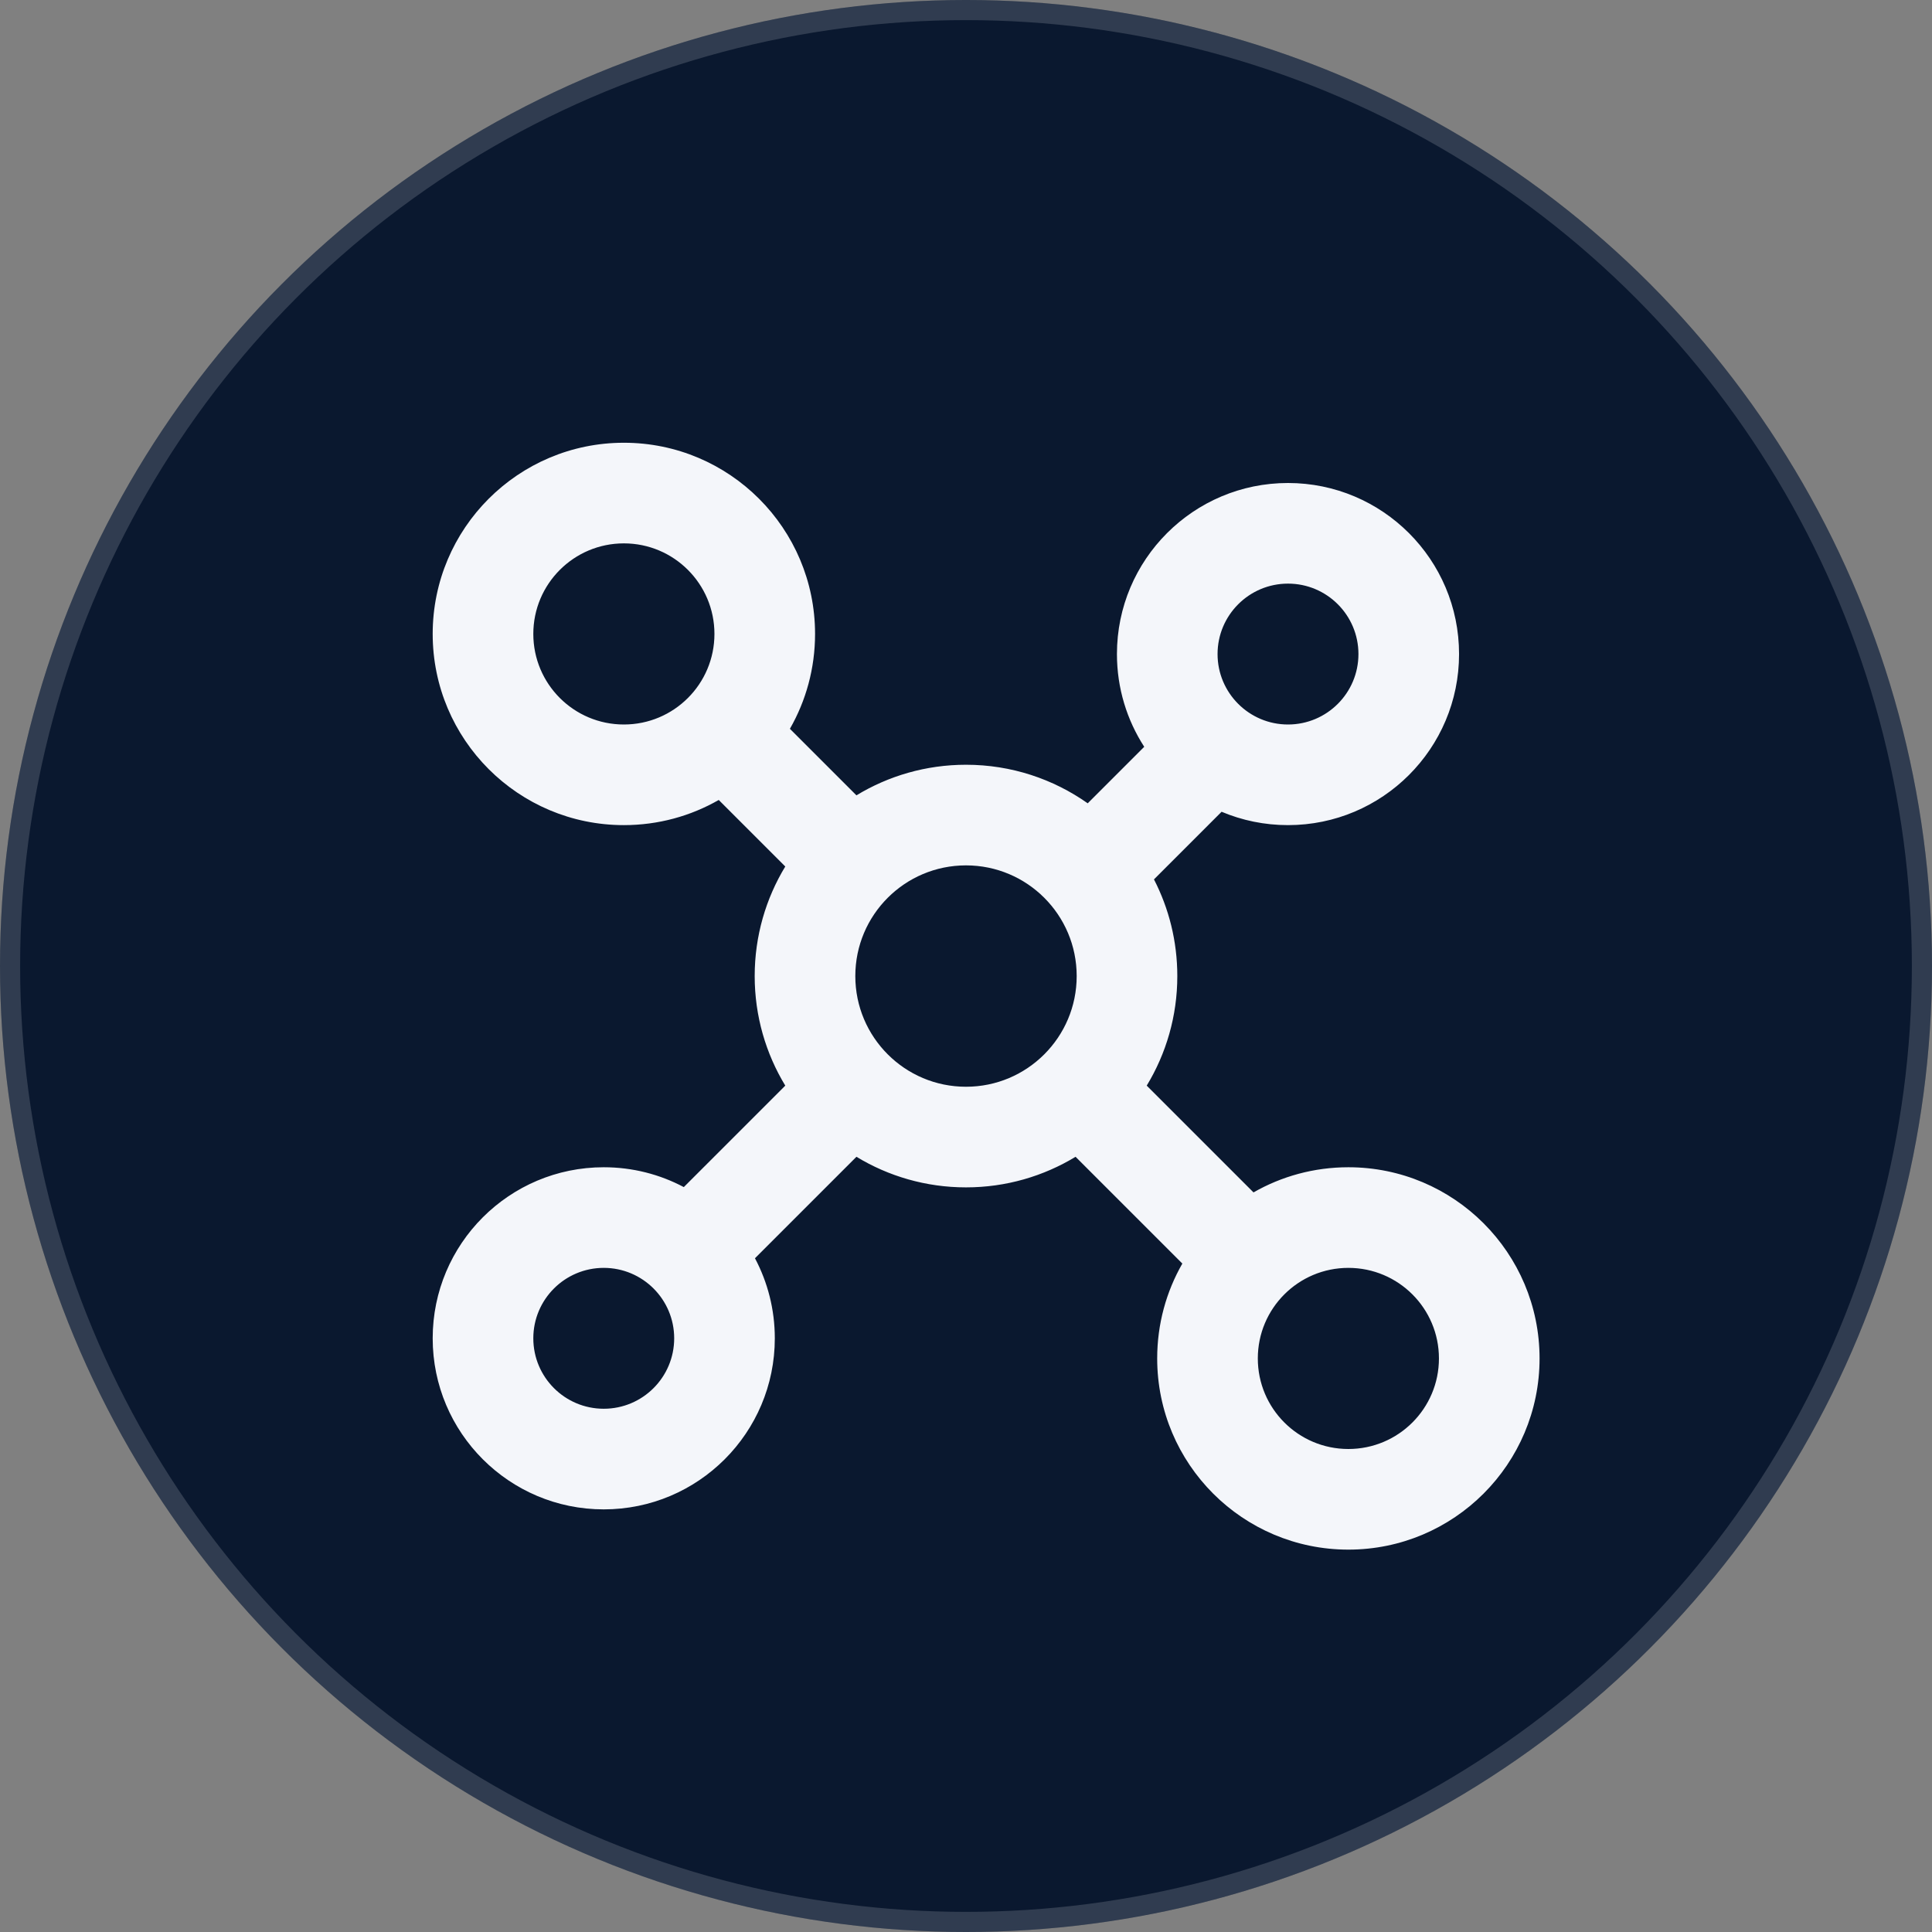 <svg width="48" height="48" viewBox="0 0 48 48" fill="none" xmlns="http://www.w3.org/2000/svg">
    <rect x="0" y="0" width="48" height="48" fill="#808080" stroke="none"/>
    <circle cx="24" cy="24" r="24" fill="#0A182F"/>
    <circle cx="24" cy="24" r="23.75" stroke="white" stroke-opacity="0.16" stroke-width="0.5"/>
    <path fill-rule="evenodd" clip-rule="evenodd"
          d="M15.5 11C12.877 11 10.75 13.127 10.75 15.75C10.75 18.373 12.877 20.5 15.5 20.5C16.357 20.5 17.162 20.273 17.857 19.875L19.51 21.528C19.028 22.322 18.75 23.254 18.75 24.25C18.75 25.246 19.028 26.178 19.51 26.972L16.989 29.493C16.395 29.178 15.718 29 15 29C12.653 29 10.75 30.903 10.75 33.25C10.75 35.597 12.653 37.5 15 37.5C17.347 37.5 19.25 35.597 19.25 33.25C19.25 32.532 19.072 31.855 18.757 31.261L21.278 28.74C22.072 29.222 23.004 29.5 24 29.5C24.996 29.5 25.928 29.222 26.722 28.74L29.375 31.393C28.977 32.088 28.75 32.893 28.75 33.75C28.75 36.373 30.877 38.5 33.5 38.5C36.123 38.5 38.25 36.373 38.25 33.75C38.25 31.127 36.123 29 33.5 29C32.643 29 31.838 29.227 31.143 29.625L28.49 26.972C28.972 26.178 29.25 25.246 29.25 24.25C29.25 23.385 29.041 22.568 28.67 21.848L30.35 20.168C30.858 20.382 31.415 20.5 32 20.5C34.347 20.5 36.25 18.597 36.25 16.25C36.25 13.903 34.347 12 32 12C29.653 12 27.75 13.903 27.75 16.25C27.75 17.099 27.999 17.89 28.428 18.554L27.024 19.958C26.169 19.355 25.126 19 24 19C23.004 19 22.072 19.278 21.278 19.76L19.625 18.107C20.023 17.412 20.25 16.607 20.25 15.75C20.25 13.127 18.123 11 15.5 11ZM13.25 15.75C13.25 14.507 14.257 13.5 15.5 13.5C16.743 13.5 17.75 14.507 17.75 15.75C17.75 16.993 16.743 18 15.5 18C14.257 18 13.25 16.993 13.25 15.75ZM30.25 16.25C30.25 15.284 31.034 14.5 32 14.5C32.967 14.5 33.75 15.284 33.75 16.25C33.75 17.216 32.967 18 32 18C31.034 18 30.25 17.216 30.25 16.25ZM21.25 24.25C21.25 22.731 22.481 21.5 24 21.5C25.519 21.5 26.75 22.731 26.75 24.25C26.75 25.769 25.519 27 24 27C22.481 27 21.25 25.769 21.25 24.25ZM13.25 33.25C13.25 32.283 14.034 31.5 15 31.5C15.966 31.5 16.75 32.283 16.75 33.25C16.75 34.217 15.966 35 15 35C14.034 35 13.25 34.217 13.25 33.25ZM31.25 33.75C31.25 32.507 32.257 31.5 33.5 31.5C34.743 31.5 35.75 32.507 35.75 33.75C35.75 34.993 34.743 36 33.5 36C32.257 36 31.25 34.993 31.25 33.75Z"
          fill="#F4F6FA"/>
</svg>
